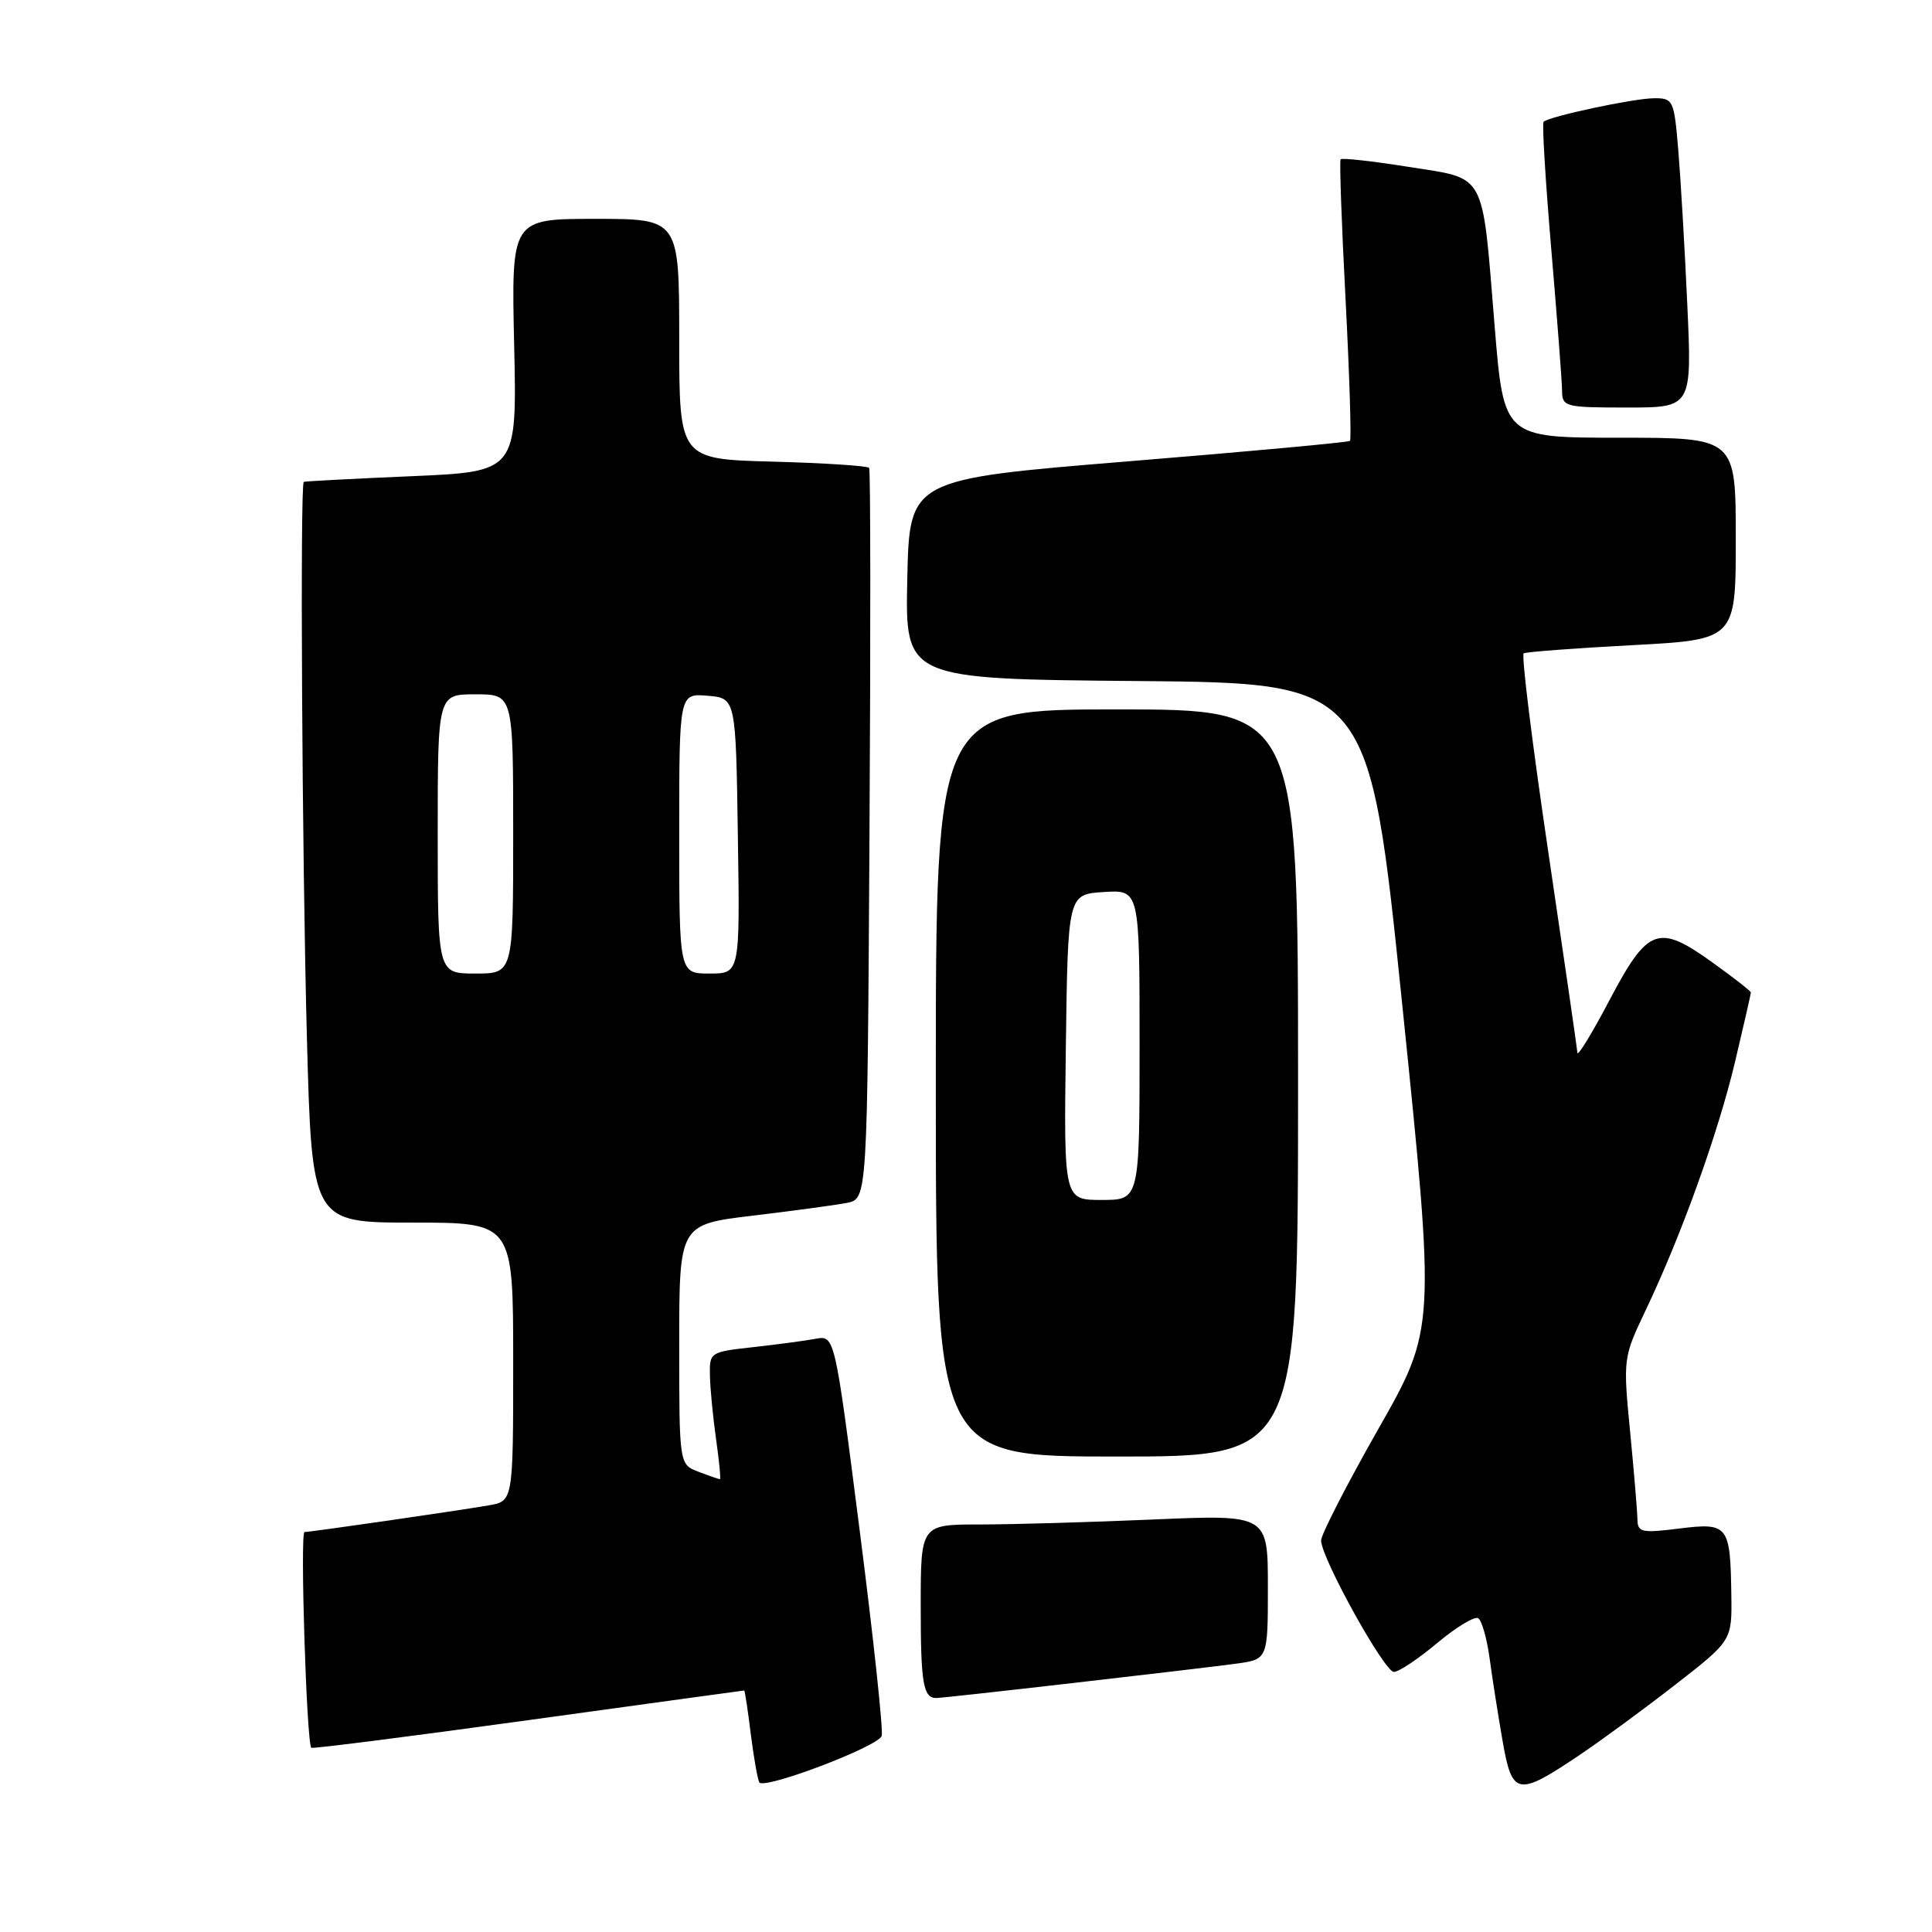 <?xml version="1.0" encoding="UTF-8" standalone="no"?>
<!DOCTYPE svg PUBLIC "-//W3C//DTD SVG 1.1//EN" "http://www.w3.org/Graphics/SVG/1.1/DTD/svg11.dtd" >
<svg xmlns="http://www.w3.org/2000/svg" xmlns:xlink="http://www.w3.org/1999/xlink" version="1.1" viewBox="0 0 256 256">
 <g >
 <path fill="currentColor"
d=" M 116.83 230.02 C 117.05 229.34 115.75 217.12 113.92 202.86 C 110.61 176.93 110.61 176.93 108.06 177.40 C 106.65 177.66 102.91 178.16 99.75 178.51 C 94.07 179.14 94.00 179.18 94.07 182.32 C 94.11 184.07 94.48 187.86 94.89 190.75 C 95.30 193.64 95.53 196.00 95.39 196.00 C 95.25 196.00 93.98 195.56 92.57 195.02 C 90.00 194.05 90.00 194.05 90.00 178.15 C 90.00 162.25 90.00 162.25 99.75 161.08 C 105.11 160.44 110.72 159.68 112.21 159.39 C 114.93 158.86 114.93 158.86 115.21 110.68 C 115.37 84.18 115.35 62.27 115.17 62.00 C 114.99 61.73 109.25 61.35 102.42 61.17 C 90.00 60.84 90.00 60.84 90.00 44.92 C 90.00 29.00 90.00 29.00 78.88 29.00 C 67.75 29.00 67.75 29.00 68.13 45.75 C 68.50 62.50 68.50 62.50 54.50 63.10 C 46.80 63.43 40.39 63.77 40.25 63.85 C 39.75 64.15 40.02 113.19 40.66 137.25 C 41.32 162.00 41.32 162.00 54.66 162.00 C 68.00 162.00 68.00 162.00 68.00 180.45 C 68.00 198.91 68.00 198.91 64.75 199.47 C 60.32 200.23 41.17 203.00 40.35 203.00 C 39.74 203.00 40.62 230.96 41.25 231.59 C 41.40 231.74 54.34 230.09 69.99 227.93 C 85.64 225.77 98.52 224.00 98.61 224.00 C 98.70 224.00 99.09 226.59 99.48 229.75 C 99.88 232.91 100.39 235.80 100.61 236.17 C 101.23 237.18 116.36 231.43 116.83 230.02 Z  M 209.24 232.59 C 212.13 230.65 217.88 226.43 222.00 223.22 C 229.50 217.38 229.50 217.38 229.41 211.33 C 229.28 202.09 229.00 201.73 222.50 202.54 C 217.56 203.16 217.00 203.04 216.97 201.37 C 216.96 200.34 216.52 195.10 216.00 189.72 C 215.06 180.05 215.08 179.88 218.01 173.72 C 222.78 163.73 227.65 150.18 229.91 140.67 C 231.06 135.82 232.00 131.69 232.00 131.51 C 232.00 131.33 229.71 129.54 226.92 127.54 C 219.73 122.37 218.36 122.87 213.28 132.50 C 210.97 136.90 209.04 140.05 209.01 139.50 C 208.98 138.95 207.23 126.90 205.13 112.71 C 203.03 98.53 201.57 86.77 201.90 86.57 C 202.23 86.38 208.69 85.89 216.25 85.49 C 230.00 84.76 230.00 84.76 230.00 71.38 C 230.00 58.00 230.00 58.00 214.63 58.00 C 199.26 58.00 199.26 58.00 198.05 43.25 C 196.35 22.46 197.06 23.77 186.64 22.11 C 181.85 21.35 177.80 20.90 177.64 21.11 C 177.47 21.33 177.77 29.73 178.30 39.79 C 178.82 49.85 179.08 58.24 178.88 58.42 C 178.67 58.61 165.45 59.83 149.50 61.13 C 120.50 63.50 120.50 63.50 120.22 76.74 C 119.94 89.97 119.94 89.97 150.69 90.24 C 181.43 90.50 181.43 90.50 185.82 133.27 C 190.21 176.04 190.21 176.04 182.60 189.41 C 178.42 196.77 175.02 203.40 175.05 204.14 C 175.14 206.58 183.47 221.58 184.70 221.54 C 185.37 221.52 187.96 219.79 190.46 217.69 C 192.96 215.60 195.40 214.13 195.87 214.42 C 196.34 214.71 197.02 217.10 197.38 219.72 C 197.73 222.35 198.51 227.28 199.10 230.68 C 200.37 237.95 201.06 238.08 209.24 232.59 Z  M 142.16 223.01 C 151.70 221.92 161.41 220.77 163.75 220.45 C 168.00 219.88 168.00 219.88 168.00 210.28 C 168.00 200.69 168.00 200.69 152.84 201.34 C 144.50 201.70 134.15 202.00 129.84 202.00 C 122.00 202.00 122.00 202.00 122.00 212.83 C 122.00 223.09 122.33 225.00 124.08 225.00 C 124.49 225.00 132.63 224.11 142.16 223.01 Z  M 172.00 143.50 C 172.00 94.00 172.00 94.00 148.00 94.00 C 124.00 94.00 124.00 94.00 124.00 143.50 C 124.00 193.00 124.00 193.00 148.00 193.00 C 172.00 193.00 172.00 193.00 172.00 143.50 Z  M 223.57 40.25 C 223.23 32.69 222.68 23.46 222.37 19.75 C 221.82 13.25 221.70 13.00 219.15 13.02 C 216.48 13.03 205.23 15.43 204.53 16.14 C 204.32 16.35 204.78 23.94 205.55 33.01 C 206.32 42.08 206.97 50.51 206.98 51.75 C 207.00 53.91 207.35 54.00 215.60 54.00 C 224.20 54.00 224.20 54.00 223.57 40.25 Z  M 58.00 110.50 C 58.00 92.00 58.00 92.00 63.00 92.00 C 68.00 92.00 68.00 92.00 68.00 110.50 C 68.00 129.00 68.00 129.00 63.00 129.00 C 58.00 129.00 58.00 129.00 58.00 110.50 Z  M 90.00 110.44 C 90.00 91.88 90.00 91.88 93.75 92.19 C 97.50 92.50 97.50 92.50 97.77 110.75 C 98.05 129.00 98.05 129.00 94.02 129.00 C 90.00 129.00 90.00 129.00 90.00 110.44 Z  M 141.23 138.75 C 141.50 118.50 141.50 118.50 146.25 118.20 C 151.00 117.89 151.00 117.89 151.00 138.45 C 151.00 159.00 151.00 159.00 145.98 159.00 C 140.96 159.00 140.96 159.00 141.23 138.75 Z "/>
</g>
</svg>